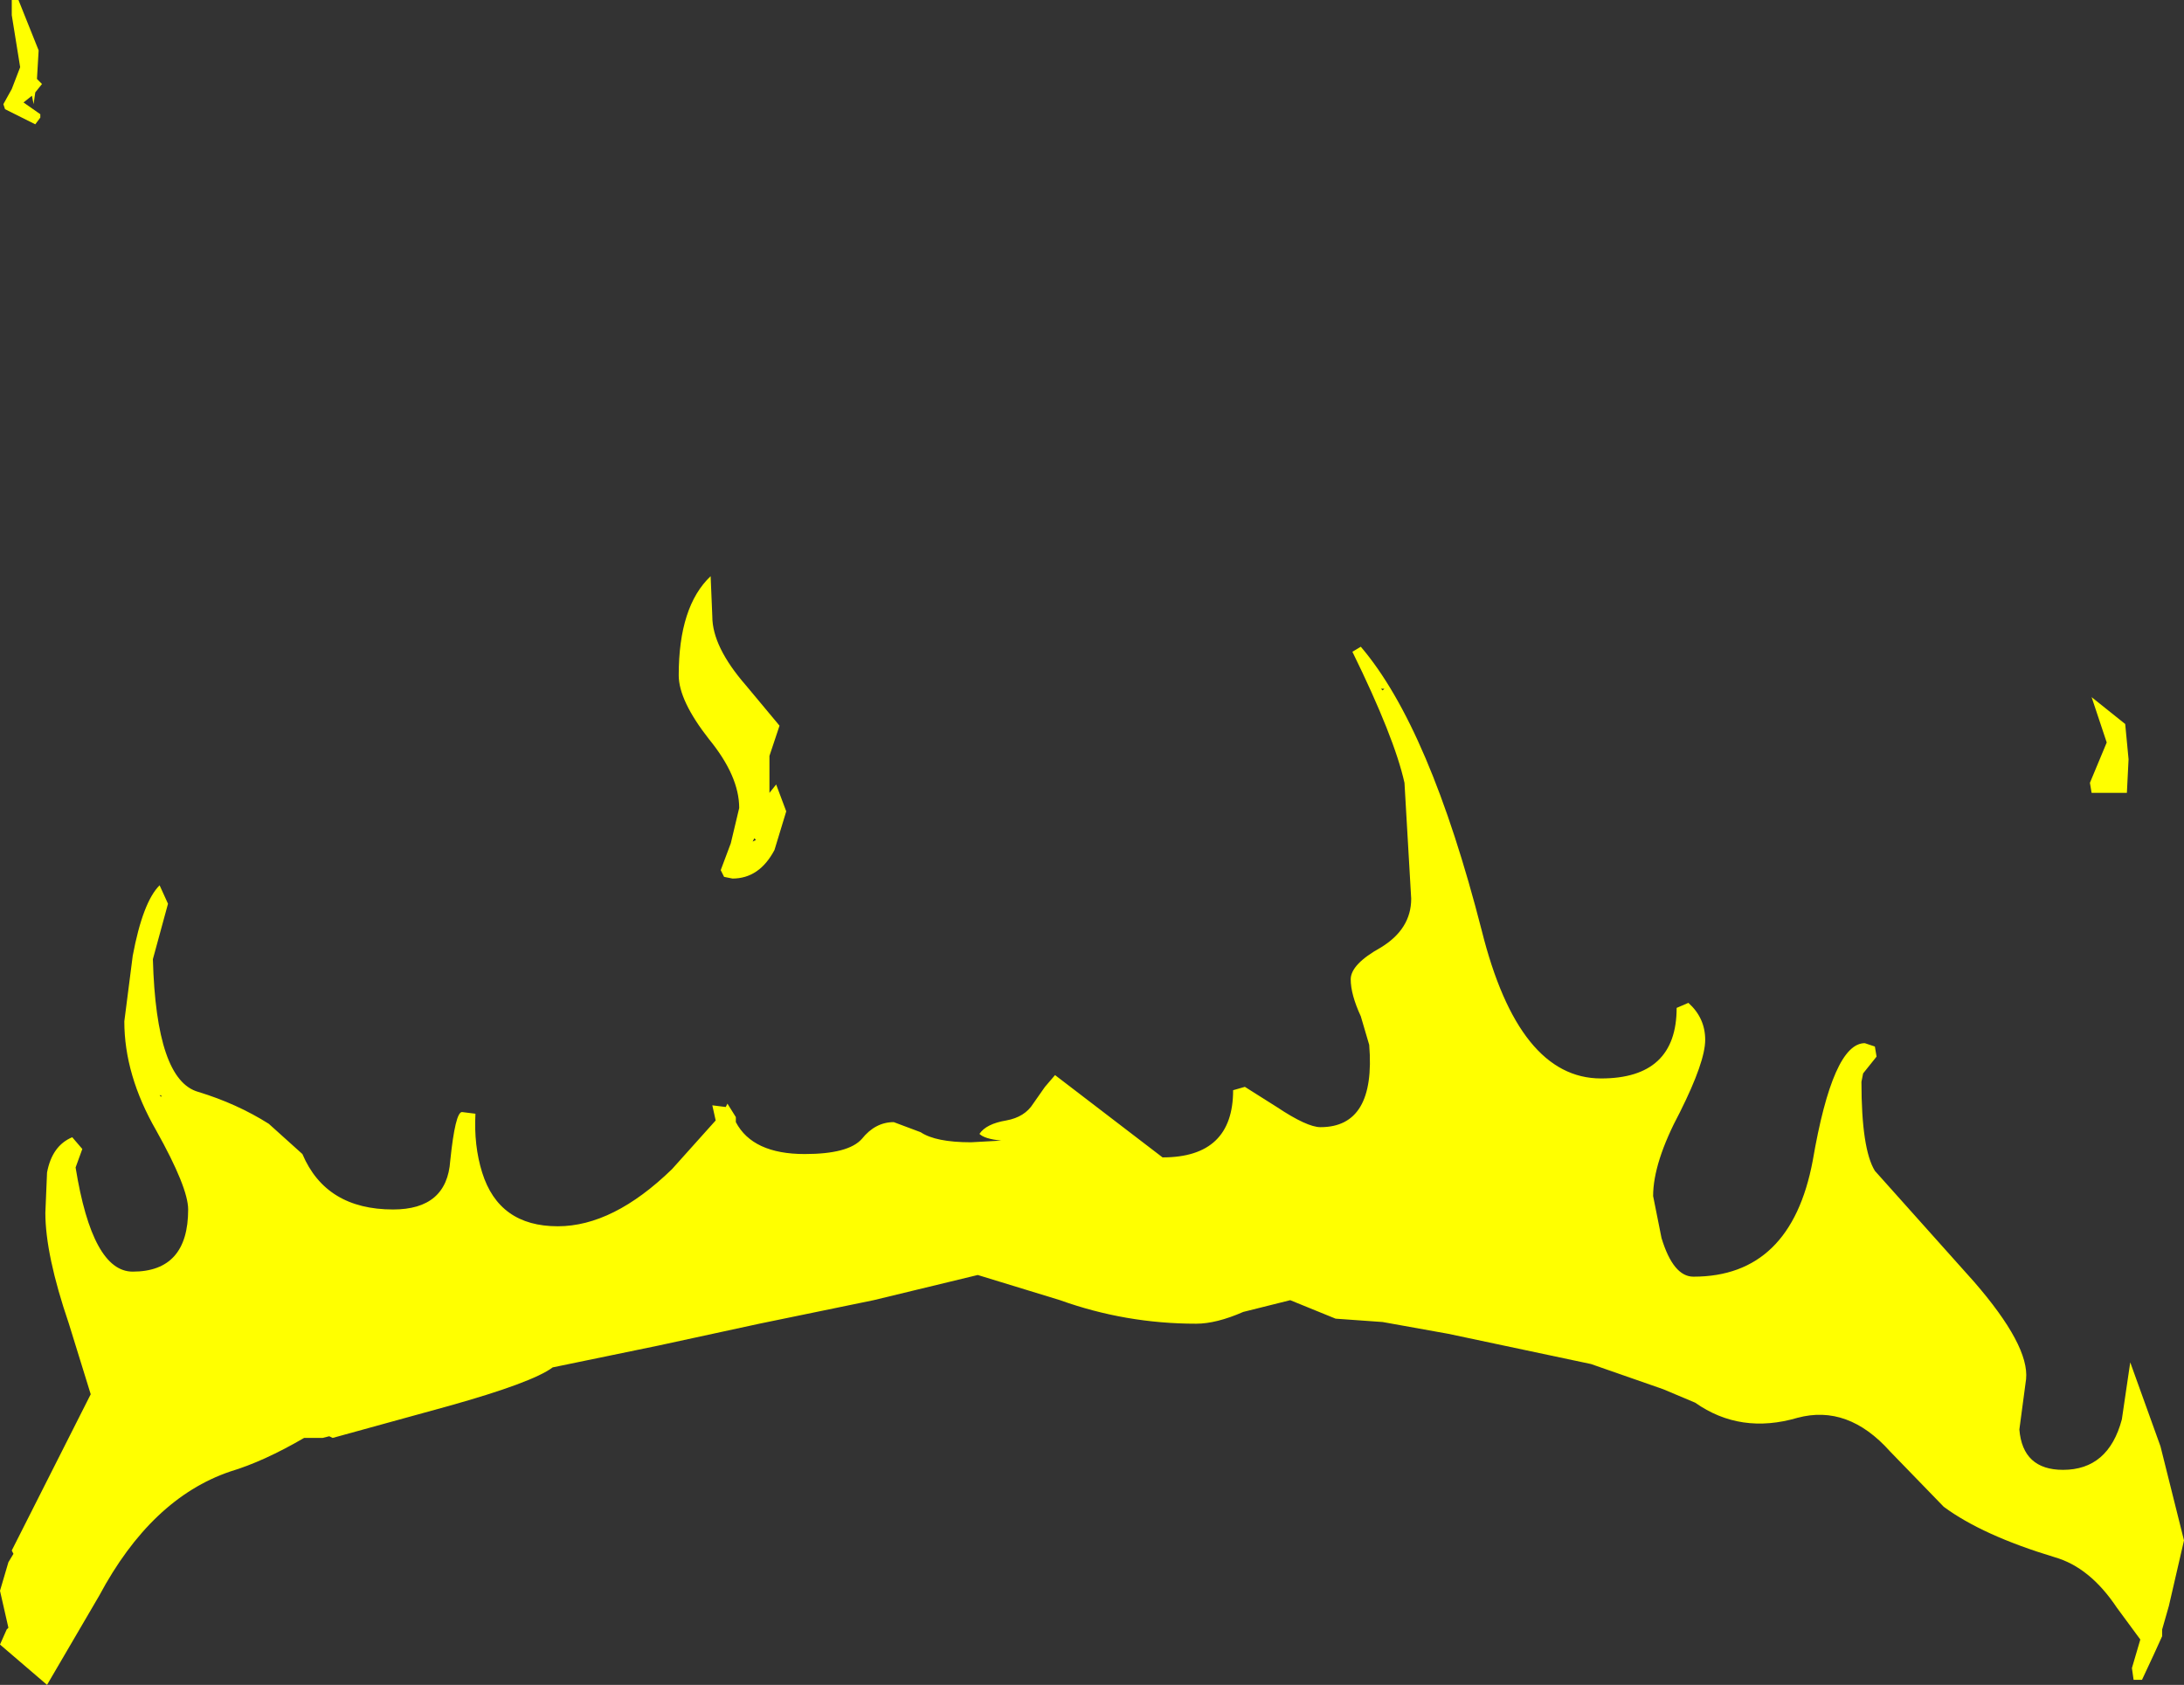 <?xml version="1.0" encoding="UTF-8" standalone="no"?>
<svg xmlns:xlink="http://www.w3.org/1999/xlink" height="50.15px" width="65.0px" xmlns="http://www.w3.org/2000/svg">
  <rect width="100%" height="100%" fill="#333333" stroke="none"/>
  <g transform="matrix(1.0, 0.0, 0.0, 1.0, 1.9, 46.55)">
    <path d="M39.3 -26.05 L39.2 -26.05 39.25 -26.0 39.3 -26.05 M21.3 -24.95 L21.0 -24.05 21.0 -22.95 21.2 -23.2 21.5 -22.4 21.15 -21.25 Q20.7 -20.4 19.9 -20.4 L19.65 -20.45 19.55 -20.65 19.85 -21.45 20.1 -22.5 Q20.1 -23.45 19.2 -24.55 18.3 -25.7 18.3 -26.45 18.3 -28.5 19.25 -29.4 L19.3 -28.2 Q19.3 -27.3 20.3 -26.15 L21.3 -24.95 M38.6 -27.3 Q40.65 -24.9 42.2 -18.85 43.3 -14.45 45.75 -14.45 48.0 -14.45 48.0 -16.55 L48.35 -16.7 Q48.85 -16.25 48.85 -15.6 48.85 -14.95 48.1 -13.45 47.3 -11.95 47.3 -10.95 L47.55 -9.7 Q47.9 -8.55 48.5 -8.55 51.4 -8.55 52.05 -12.0 52.65 -15.5 53.6 -15.5 L53.9 -15.4 53.95 -15.1 53.55 -14.6 53.5 -14.35 Q53.5 -12.35 53.9 -11.7 L56.85 -8.4 Q58.5 -6.5 58.4 -5.5 L58.2 -4.0 Q58.3 -2.8 59.5 -2.8 60.85 -2.8 61.25 -4.3 L61.5 -6.0 62.4 -3.5 63.1 -0.7 62.65 1.25 62.45 1.95 62.45 2.15 62.2 2.7 61.85 3.45 61.6 3.45 61.55 3.1 61.8 2.25 61.1 1.3 Q60.3 0.1 59.25 -0.2 57.1 -0.85 55.95 -1.7 L54.35 -3.35 Q53.1 -4.75 51.6 -4.35 49.9 -3.85 48.55 -4.8 L47.6 -5.2 45.45 -5.95 41.2 -6.85 39.25 -7.2 37.85 -7.3 36.5 -7.85 35.1 -7.5 Q34.3 -7.15 33.7 -7.15 31.6 -7.15 29.65 -7.85 L27.2 -8.6 24.1 -7.85 20.7 -7.15 17.7 -6.5 14.55 -5.85 Q13.95 -5.4 11.45 -4.7 L8.0 -3.75 7.9 -3.8 7.7 -3.75 7.15 -3.75 Q5.95 -3.05 4.95 -2.75 2.6 -1.95 1.05 0.95 L-0.5 3.6 -1.9 2.4 -1.7 1.95 -1.65 1.9 -1.9 0.8 -1.65 -0.05 -1.5 -0.3 -1.55 -0.4 0.8 -5.05 0.15 -7.15 Q-0.55 -9.2 -0.55 -10.45 L-0.5 -11.65 Q-0.35 -12.45 0.25 -12.7 L0.55 -12.35 0.35 -11.8 Q0.85 -8.7 2.05 -8.7 3.7 -8.7 3.7 -10.55 3.7 -11.2 2.75 -12.9 1.8 -14.55 1.8 -16.15 L2.05 -18.1 Q2.35 -19.7 2.85 -20.2 L3.1 -19.65 2.65 -18.0 Q2.75 -14.4 4.0 -14.05 5.15 -13.7 6.1 -13.1 L7.1 -12.2 Q7.8 -10.55 9.8 -10.55 11.4 -10.55 11.5 -12.0 11.65 -13.45 11.85 -13.45 L12.25 -13.4 Q12.2 -12.45 12.45 -11.65 12.95 -10.05 14.7 -10.05 16.35 -10.05 18.1 -11.75 L19.4 -13.2 19.3 -13.65 19.7 -13.6 19.75 -13.7 20.0 -13.3 20.0 -13.15 Q20.5 -12.2 22.05 -12.2 23.35 -12.2 23.75 -12.65 24.15 -13.15 24.7 -13.15 L25.5 -12.85 Q25.95 -12.55 27.0 -12.55 L27.9 -12.6 Q27.4 -12.65 27.25 -12.8 27.45 -13.1 28.05 -13.2 28.6 -13.3 28.85 -13.7 L29.2 -14.2 29.5 -14.55 32.7 -12.1 Q34.8 -12.1 34.8 -14.1 L35.15 -14.2 36.1 -13.6 Q37.0 -13.0 37.4 -13.0 39.05 -13.0 38.85 -15.45 L38.6 -16.3 Q38.3 -16.95 38.3 -17.4 38.3 -17.85 39.2 -18.35 40.1 -18.9 40.1 -19.8 L39.9 -23.25 Q39.6 -24.6 38.35 -27.15 L38.6 -27.3 M2.9 -13.9 L2.9 -13.95 2.85 -13.95 2.9 -13.9 M20.5 -21.5 L20.6 -21.55 20.55 -21.6 20.5 -21.5 M60.3 -23.25 L60.8 -24.45 60.35 -25.8 61.35 -25.0 61.45 -23.95 61.4 -22.95 60.35 -22.95 60.3 -23.25 M-1.35 -46.55 L-0.75 -45.05 -0.8 -44.2 -0.65 -44.05 -0.85 -43.8 -0.9 -43.45 -0.95 -43.7 -1.2 -43.5 -0.7 -43.15 -0.7 -43.05 -0.85 -42.85 -1.75 -43.3 -1.8 -43.45 -1.55 -43.9 -1.3 -44.55 -1.55 -46.1 -1.55 -46.55 -1.35 -46.55" fill="#ffff00" fill-rule="evenodd" stroke="none"/>
  </g>
</svg>
